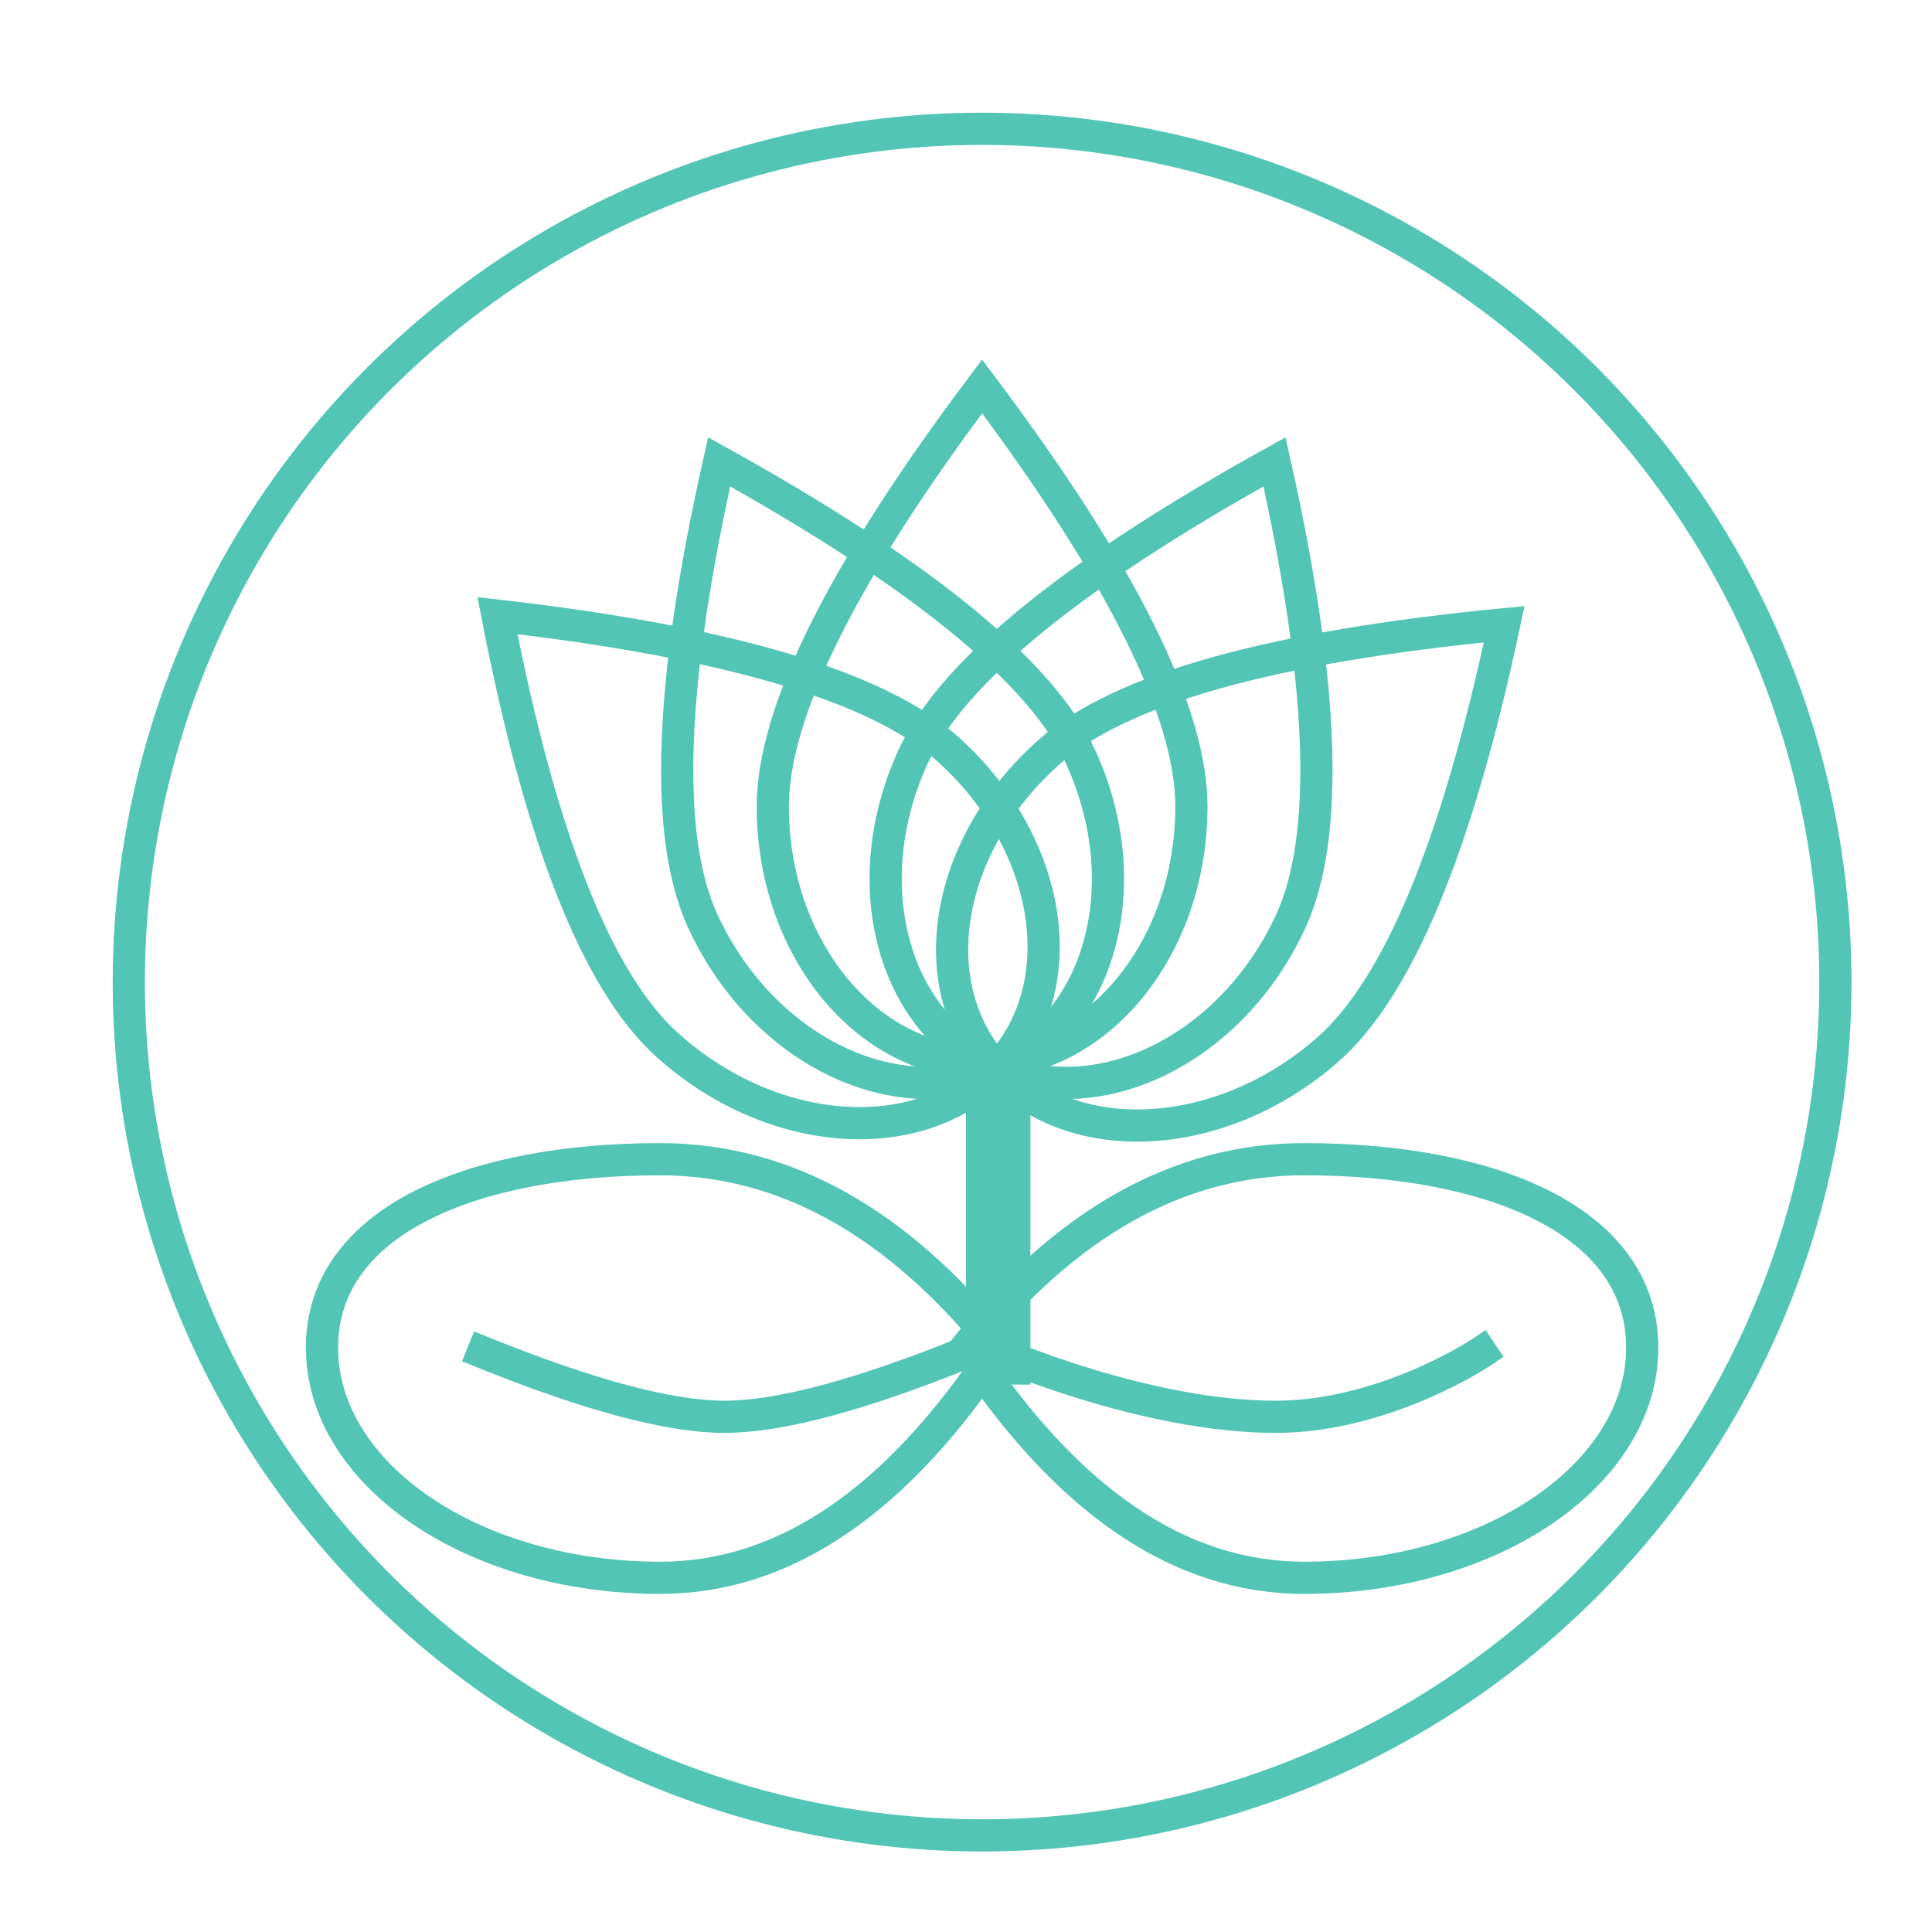 <?xml version="1.0" encoding="UTF-8"?>
<svg width="60px" height="60px" viewBox="0 0 60 60" version="1.1" xmlns="http://www.w3.org/2000/svg" xmlns:xlink="http://www.w3.org/1999/xlink">
    <title>Artboard</title>
    <g id="Artboard" stroke="none" stroke-width="1" fill="none" fill-rule="evenodd">
        <rect id="Rectangle" fill="#FFFFFF" x="0" y="0" width="60" height="60"></rect>
        <g id="Logo" transform="translate(4, 4)" stroke="#53C5B4">
            <g id="Lotus">
                <circle id="Oval" cx="26.5" cy="26.5" r="26.5"></circle>
                <path d="M34.704,32.735 C38.199,32.687 41.081,29.096 41.141,24.714 C41.181,21.793 39.13,17.485 34.989,11.789 C30.692,17.6 28.523,21.966 28.483,24.887 C28.423,29.269 31.208,32.783 34.704,32.735 Z" id="Oval" transform="translate(34.812, 22.262) rotate(48) translate(-34.812, -22.262) "></path>
                <path d="M31.164,30.118 C34.697,30.082 37.597,26.539 37.642,22.204 C37.671,19.313 35.583,15.044 31.378,9.394 C27.055,15.13 24.879,19.443 24.849,22.333 C24.804,26.668 27.632,30.154 31.164,30.118 Z" id="Oval" transform="translate(31.245, 19.756) rotate(24) translate(-31.245, -19.756) "></path>
                <path d="M19.336,32.597 C22.833,32.645 25.619,29.134 25.559,24.754 C25.519,21.834 23.349,17.47 19.049,11.661 C14.907,17.354 12.855,21.661 12.895,24.58 C12.955,28.96 15.839,32.549 19.336,32.597 Z" id="Oval" transform="translate(19.227, 22.13) rotate(-47) translate(-19.227, -22.13) "></path>
                <path d="M22.749,30.118 C26.282,30.154 29.11,26.668 29.065,22.333 C29.035,19.443 26.859,15.13 22.536,9.394 C18.33,15.044 16.242,19.313 16.272,22.204 C16.317,26.539 19.217,30.082 22.749,30.118 Z" id="Oval" transform="translate(22.669, 19.756) rotate(-24) translate(-22.669, -19.756) "></path>
                <path d="M26.5,29 C30.09,29 33,25.439 33,21.045 C33,18.117 30.833,13.768 26.5,8 C22.167,13.768 20,18.117 20,21.045 C20,25.439 22.91,29 26.5,29 Z" id="Oval"></path>
                <rect id="Rectangle" x="26.5" y="29.5" width="1" height="9"></rect>
                <path d="M16.5,45 C20.366,45 23.866,42.617 27,37.85 C23.866,33.95 20.366,32 16.5,32 C10.701,32 6,33.901 6,37.85 C6,41.799 10.701,45 16.5,45 Z" id="Oval"></path>
                <path d="M36.5,45 C42.299,45 47,41.799 47,37.85 C47,33.901 42.299,32 36.5,32 C32.634,32 29.134,33.95 26,37.85 C29.134,42.617 32.634,45 36.5,45 Z" id="Oval"></path>
                <path d="M26,38 C22.702,39.333 20.202,40 18.5,40 C16.798,40 14.298,39.333 11,38" id="Line-2" stroke-linecap="square"></path>
                <path d="M42,38 C42,38 39.007,40 35.617,40 C31.566,40 27,38 27,38" id="Line-2" stroke-linecap="square"></path>
            </g>
        </g>
    </g>
</svg>